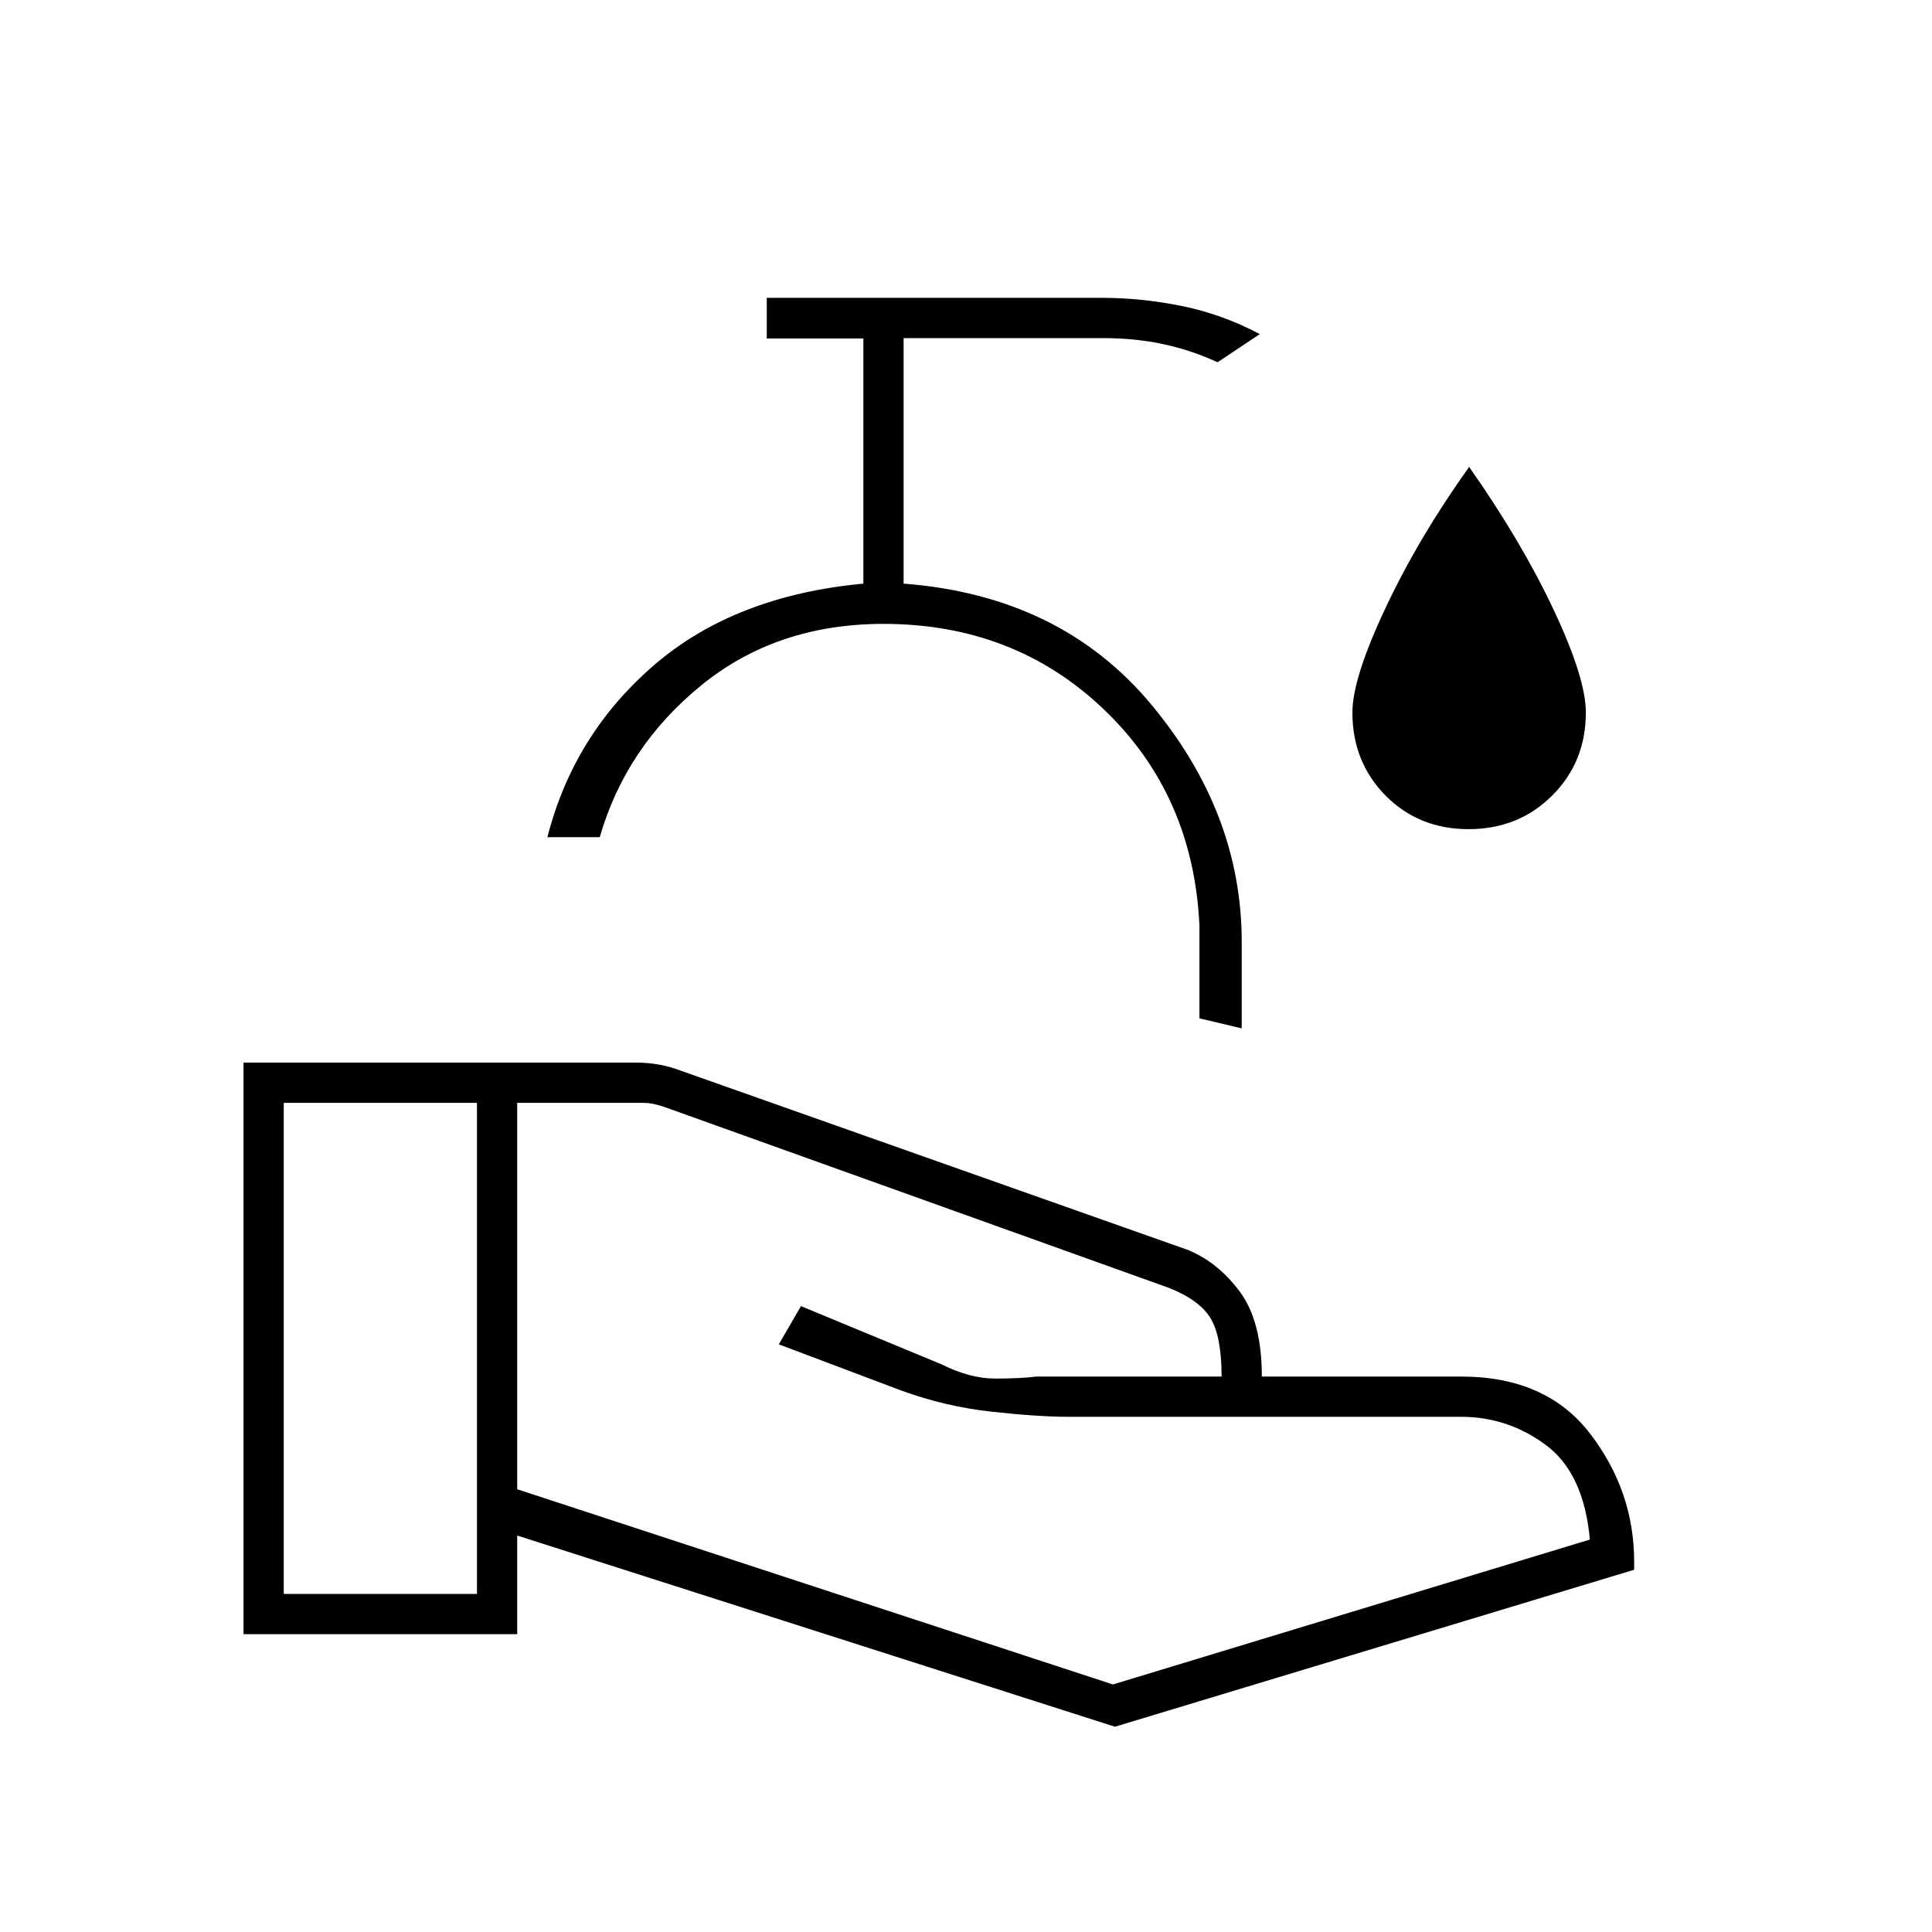 <svg xmlns="http://www.w3.org/2000/svg" height="20" viewBox="0 -960 960 960" width="20"><path d="m257-220 296 97 237-72q-3-33-21.89-47-18.88-14-42.11-14H531q-15 0-38-2.5T448-269l-61-23 11-19 70 29q14 7 26.5 7t20.5-1h92q0-20-5.5-29T581-320l-251-90q-3-1-5.5-1.5t-5.5-.5h-62v192Zm-136 72v-284h195q6 0 11.5 1t11.05 3.11L590-339q15 6 26 20.75T627-276h99q42.42 0 64.21 28.5Q812-219 812-184v4l-258 78-297-95v49H121Zm20-20h96v-244h-96v244Zm476-281-21-5v-46q-3-65-47.5-107.5T439-650q-53 0-90.5 30.5T298-544h-26q13-51 53-85.5T429-670v-121.8h-48V-812h167q19 0 39 4t39 14l-21 14q-13-6-27-9t-30-3h-99v122q78 6 123 60t45 118v43Zm-178-75Zm290.75-24q-24.75 0-41.25-16.67Q672-581.35 672-606q0-17 16.5-52t41.5-70q26 37 42 71t16 51q0 24.65-16.75 41.33Q754.5-548 729.75-548Z"/></svg>